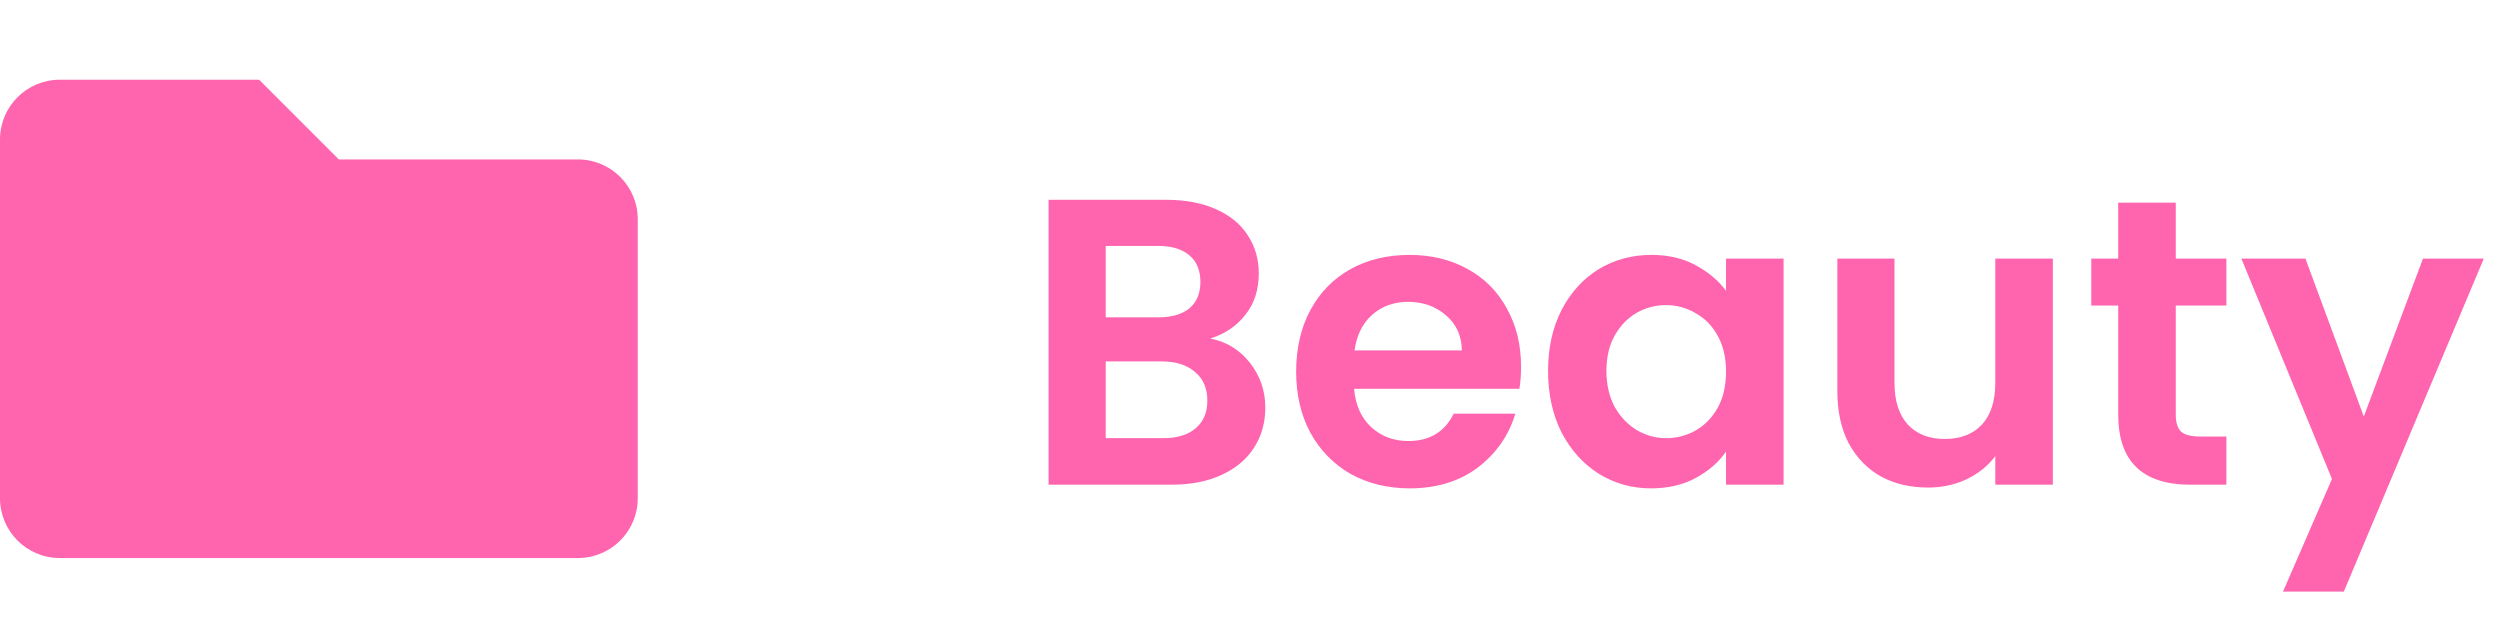<svg width="98" height="25" viewBox="0 0 98 25" fill="none" xmlns="http://www.w3.org/2000/svg">
<path d="M47.44 13.272C48.069 13.389 48.587 13.704 48.992 14.216C49.397 14.728 49.6 15.315 49.6 15.976C49.6 16.573 49.451 17.101 49.152 17.56C48.864 18.008 48.443 18.36 47.888 18.616C47.333 18.872 46.677 19 45.92 19H41.104V7.832H45.712C46.469 7.832 47.12 7.955 47.664 8.2C48.219 8.445 48.635 8.787 48.912 9.224C49.2 9.661 49.344 10.157 49.344 10.712C49.344 11.363 49.168 11.907 48.816 12.344C48.475 12.781 48.016 13.091 47.44 13.272ZM43.344 12.44H45.392C45.925 12.44 46.336 12.323 46.624 12.088C46.912 11.843 47.056 11.496 47.056 11.048C47.056 10.6 46.912 10.253 46.624 10.008C46.336 9.763 45.925 9.64 45.392 9.64H43.344V12.44ZM45.6 17.176C46.144 17.176 46.565 17.048 46.864 16.792C47.173 16.536 47.328 16.173 47.328 15.704C47.328 15.224 47.168 14.851 46.848 14.584C46.528 14.307 46.096 14.168 45.552 14.168H43.344V17.176H45.6ZM59.625 14.376C59.625 14.696 59.604 14.984 59.561 15.24H53.081C53.135 15.88 53.359 16.381 53.753 16.744C54.148 17.107 54.633 17.288 55.209 17.288C56.041 17.288 56.633 16.931 56.985 16.216H59.401C59.145 17.069 58.655 17.773 57.929 18.328C57.204 18.872 56.313 19.144 55.257 19.144C54.404 19.144 53.636 18.957 52.953 18.584C52.281 18.2 51.753 17.661 51.369 16.968C50.996 16.275 50.809 15.475 50.809 14.568C50.809 13.651 50.996 12.845 51.369 12.152C51.743 11.459 52.265 10.925 52.937 10.552C53.609 10.179 54.383 9.992 55.257 9.992C56.1 9.992 56.852 10.173 57.513 10.536C58.185 10.899 58.703 11.416 59.065 12.088C59.439 12.749 59.625 13.512 59.625 14.376ZM57.305 13.736C57.295 13.16 57.087 12.701 56.681 12.36C56.276 12.008 55.78 11.832 55.193 11.832C54.639 11.832 54.169 12.003 53.785 12.344C53.412 12.675 53.183 13.139 53.097 13.736H57.305ZM60.684 14.536C60.684 13.64 60.86 12.845 61.212 12.152C61.575 11.459 62.06 10.925 62.668 10.552C63.287 10.179 63.975 9.992 64.732 9.992C65.394 9.992 65.97 10.125 66.46 10.392C66.962 10.659 67.362 10.995 67.66 11.4V10.136H69.916V19H67.66V17.704C67.372 18.12 66.972 18.467 66.46 18.744C65.959 19.011 65.378 19.144 64.716 19.144C63.97 19.144 63.287 18.952 62.668 18.568C62.06 18.184 61.575 17.645 61.212 16.952C60.86 16.248 60.684 15.443 60.684 14.536ZM67.66 14.568C67.66 14.024 67.554 13.56 67.34 13.176C67.127 12.781 66.839 12.483 66.476 12.28C66.114 12.067 65.724 11.96 65.308 11.96C64.892 11.96 64.508 12.061 64.156 12.264C63.804 12.467 63.516 12.765 63.292 13.16C63.079 13.544 62.972 14.003 62.972 14.536C62.972 15.069 63.079 15.539 63.292 15.944C63.516 16.339 63.804 16.643 64.156 16.856C64.519 17.069 64.903 17.176 65.308 17.176C65.724 17.176 66.114 17.075 66.476 16.872C66.839 16.659 67.127 16.36 67.34 15.976C67.554 15.581 67.66 15.112 67.66 14.568ZM80.472 10.136V19H78.216V17.88C77.928 18.264 77.549 18.568 77.08 18.792C76.621 19.005 76.12 19.112 75.576 19.112C74.883 19.112 74.269 18.968 73.736 18.68C73.203 18.381 72.781 17.949 72.472 17.384C72.173 16.808 72.024 16.125 72.024 15.336V10.136H74.264V15.016C74.264 15.72 74.44 16.264 74.792 16.648C75.144 17.021 75.624 17.208 76.232 17.208C76.851 17.208 77.336 17.021 77.688 16.648C78.04 16.264 78.216 15.72 78.216 15.016V10.136H80.472ZM85.29 11.976V16.264C85.29 16.563 85.359 16.781 85.498 16.92C85.647 17.048 85.893 17.112 86.234 17.112H87.274V19H85.866C83.978 19 83.034 18.083 83.034 16.248V11.976H81.978V10.136H83.034V7.944H85.29V10.136H87.274V11.976H85.29ZM97.365 10.136L91.877 23.192H89.493L91.413 18.776L87.861 10.136H90.373L92.661 16.328L94.981 10.136H97.365Z" fill="#FF64AE"/>
<path d="M22.656 6.25H13.281L10.156 3.125H2.344C1.049 3.125 0 4.174 0 5.469V19.531C0 20.826 1.049 21.875 2.344 21.875H22.656C23.951 21.875 25 20.826 25 19.531V8.594C25 7.299 23.951 6.25 22.656 6.25Z" fill="#FF64AE"/>
</svg>
